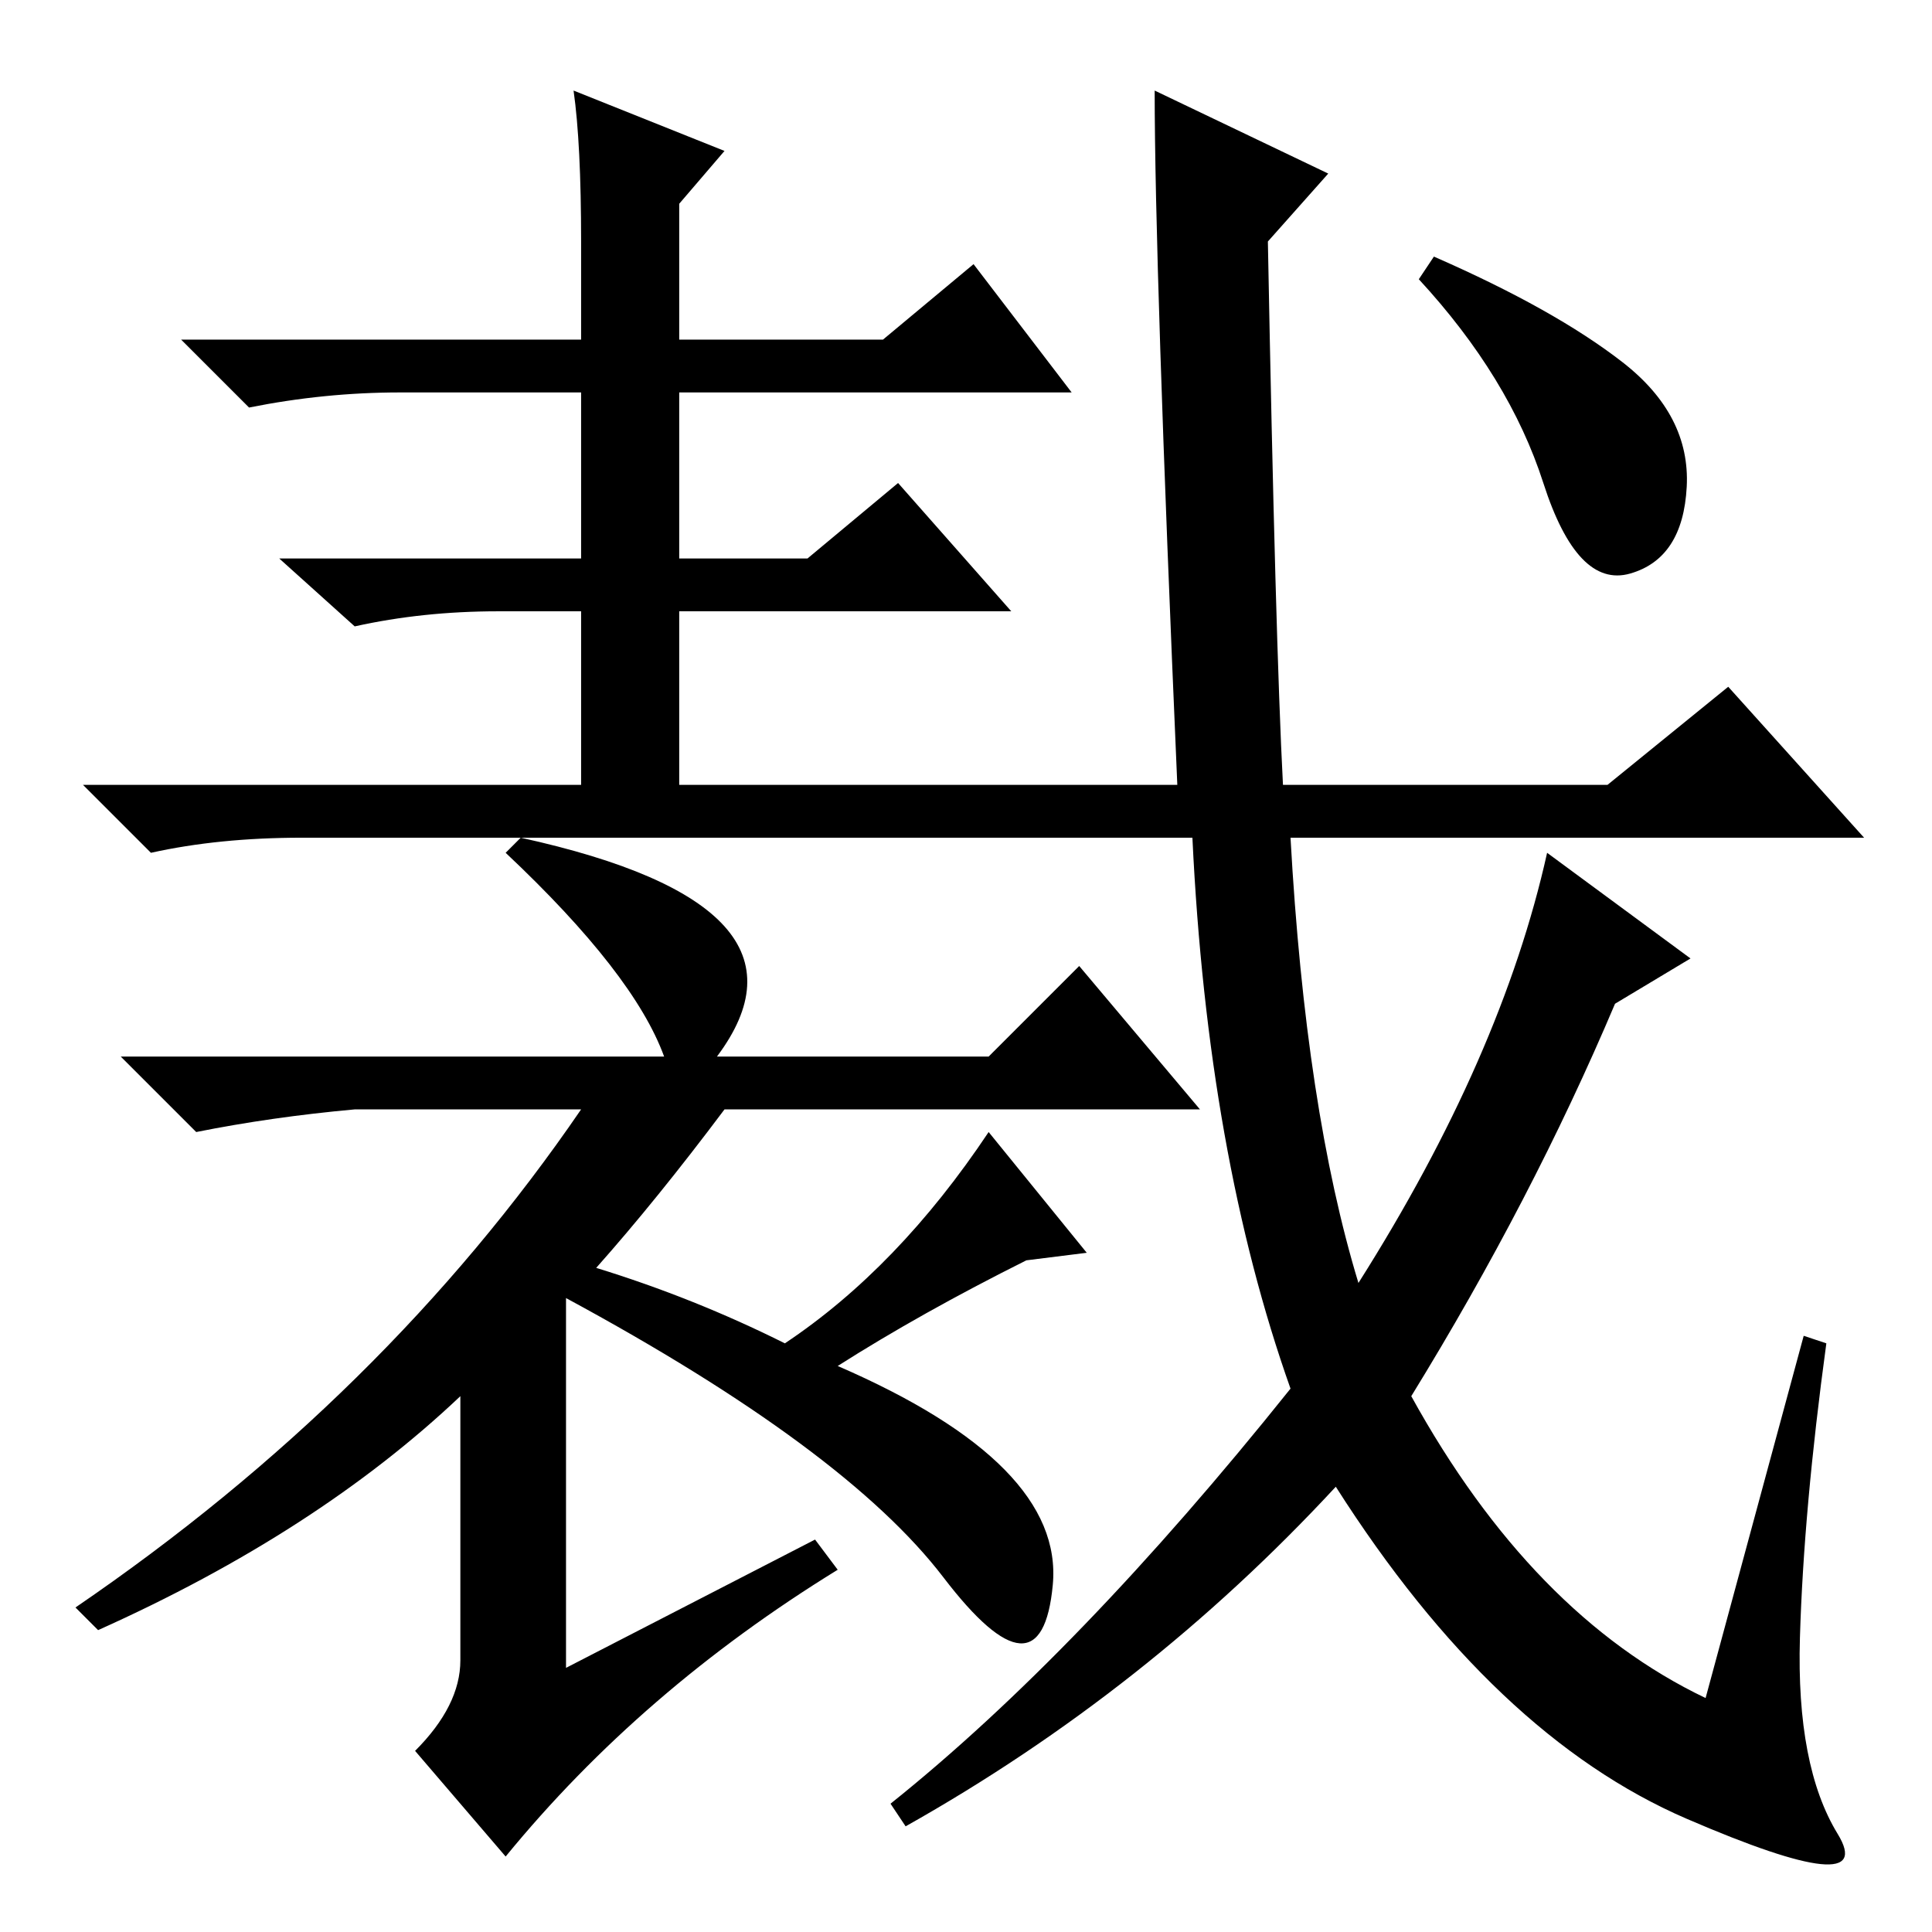 <?xml version="1.0" standalone="no"?>
<!DOCTYPE svg PUBLIC "-//W3C//DTD SVG 1.1//EN" "http://www.w3.org/Graphics/SVG/1.1/DTD/svg11.dtd" >
<svg xmlns="http://www.w3.org/2000/svg" xmlns:xlink="http://www.w3.org/1999/xlink" version="1.1" viewBox="0 -36 256 256">
  <g transform="matrix(1 0 0 -1 0 220)">
   <path fill="currentColor"
d="M153 244l23 -11l-8 -9q1 -53 2 -72h43l16 13l18 -20h-76q2 -36 9 -59q19 30 25 57l19 -14l-10 -6q-11 -26 -27 -52q16 -29 39 -40l13 48l3 -1q-3 -22 -3.5 -39t5 -26t-20 2t-46.5 44q-25 -27 -57 -45l-2 3q25 20 53 55q-11 31 -13 73h-118q-11 0 -20 -2l-9 9h145
q-3 69 -3 92zM215 208q9 -7 8.5 -16.5t-7.5 -11.5t-11.5 12t-16.5 27l2 3q16 -7 25 -14zM69 145q41 -9 26 -29h36l12 12l16 -19h-63q-9 -12 -17 -21q13 -4 25 -10q15 10 27 28l13 -16l-8 -1q-14 -7 -25 -14q30 -13 28.5 -29t-14.5 1t-50 37v-49l33 17l3 -4q-26 -16 -44 -38
l-12 14q6 6 6 12v35q-19 -18 -48 -31l-3 3q41 28 67 66h-30q-11 -1 -21 -3l-10 10h72q-4 11 -21 27zM90 182h17l12 10l15 -17h-44v-25h-13v25h-11q-10 0 -19 -2l-10 9h40v22h-24q-10 0 -20 -2l-9 9h53v13q0 13 -1 20l20 -8l-6 -7v-18h27l12 10l13 -17h-52v-22z" />
  </g>

</svg>
